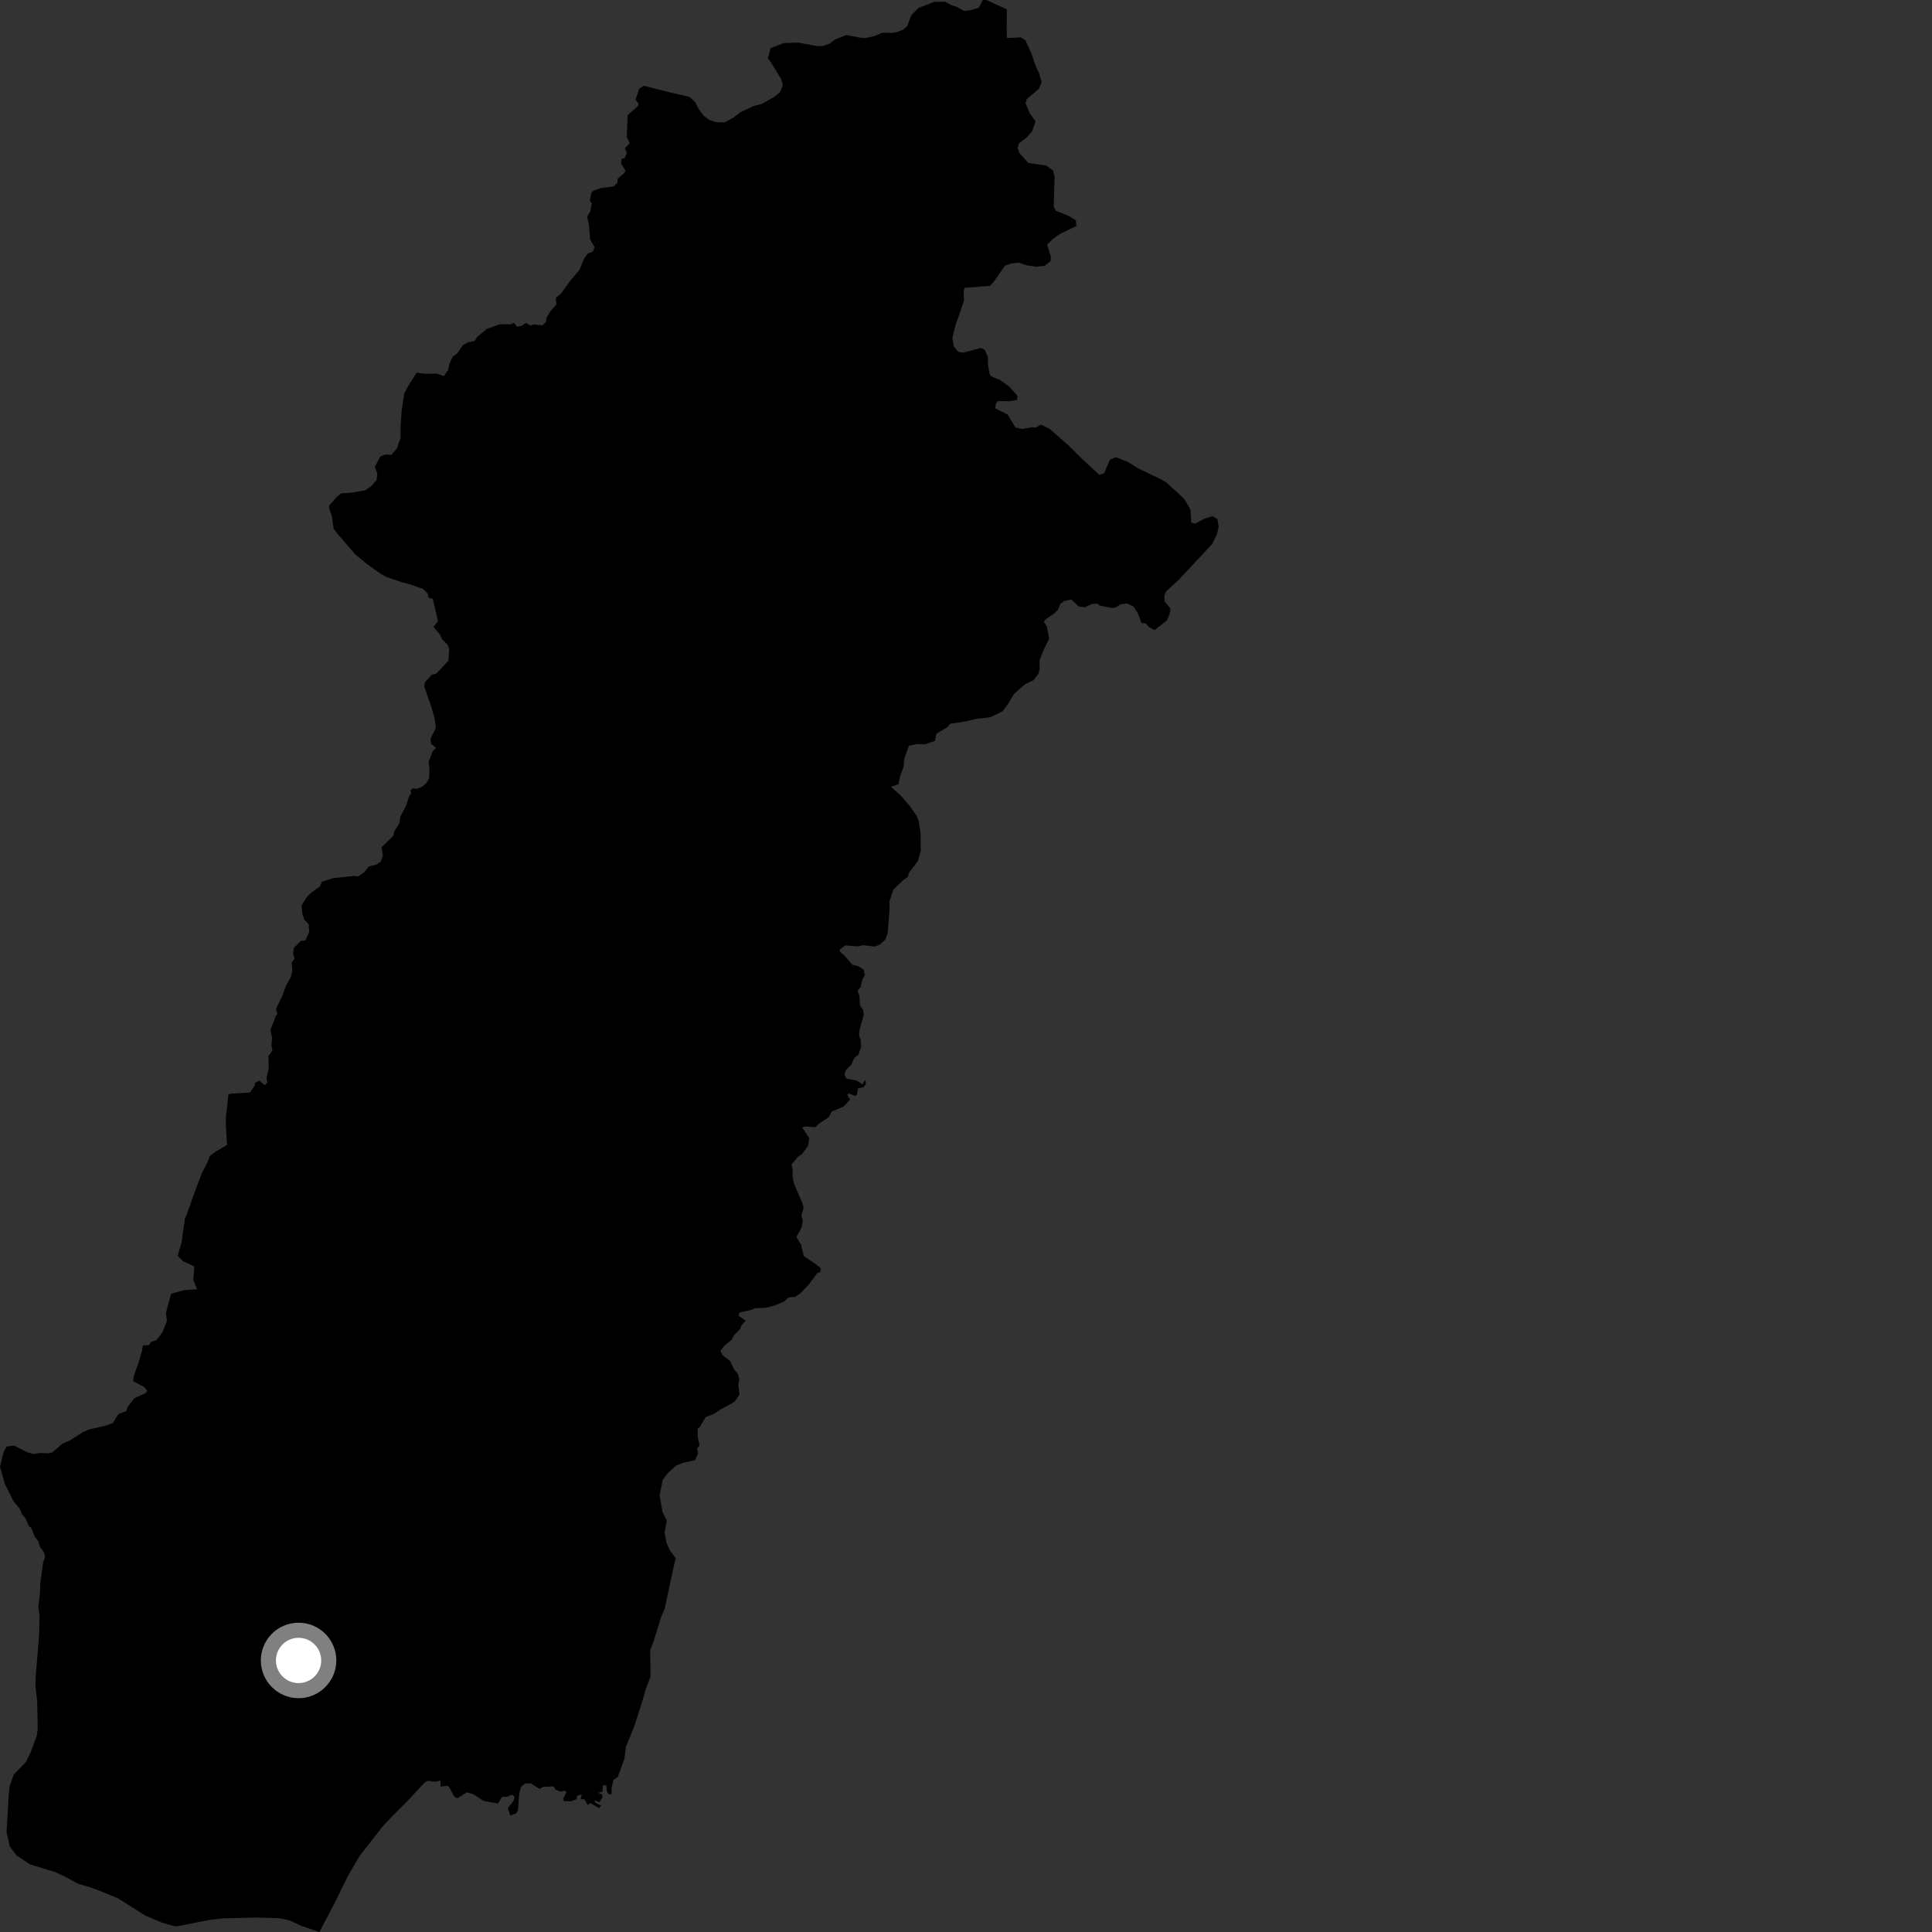 <?xml version="1.0" encoding="utf-8" ?>
<svg baseProfile="full" height="1024" version="1.1" width="1024" xmlns="http://www.w3.org/2000/svg" xmlns:ev="http://www.w3.org/2001/xml-events" xmlns:xlink="http://www.w3.org/1999/xlink"><rect width="100%" height="100%" fill="#333333" stroke="none"/><defs /><polygon fill="black" points="199.615,254.314 196.596,257.82 193.43,259.887 186.29,261.149 180.851,261.448 178.512,263.342 174.512,267.972 174.472,269.544 175.886,273.431 176.822,280.17 178.811,282.81 188.349,293.914 194.901,299.26 201.791,304.158 205.114,305.926 212.83,308.537 217.82,309.898 224.335,312.182 226.581,314.528 227.386,317.037 229.361,317.28 232.147,329.208 229.736,332.29 233.265,336.445 234.316,338.773 237.272,341.77 238.092,343.803 237.672,350.171 231.256,357.031 228.834,357.653 225.235,361.572 224.863,363.943 228.443,374.169 230.219,380.256 231.066,385.754 228.162,391.509 228.44,394.188 231.131,396.407 229.287,398.181 227.161,403.795 227.66,407.769 227.404,412.62 225.946,415.047 223.811,416.933 220.843,418.147 218.887,417.801 217.519,418.943 218.003,420.309 216.809,422.256 215.17,427.181 212.123,432.963 211.677,436.411 209.119,440.399 208.331,443.132 202.211,449.059 202.959,453.57 201.801,456.683 199.436,458.263 195.299,459.313 193.1,462.282 189.698,464.576 187.656,464.289 176.453,465.451 170.62,467.302 169.666,469.73 164.43,473.552 162.26,475.908 159.815,479.928 160.241,484.178 161.289,487.398 163.633,489.895 163.905,493.871 161.846,498.558 159.639,498.554 155.801,502.329 155.342,505.416 156.108,508.014 154.602,510.219 154.93,514.535 154.127,517.888 151.619,522.301 149.69,527.719 146.248,534.802 147.033,537.373 146.142,538.548 143.326,545.972 144.212,549.783 143.885,553.98 144.39,556.776 142.27,559.741 142.423,566.348 141.276,571.252 141.673,573.845 140.288,575.205 137.491,572.739 135.146,573.993 134.974,575.427 132.57,579.038 121.934,579.735 121.03,580.338 119.742,592.224 119.691,595.956 120.32,606.849 114.276,610.399 111.117,612.841 110.022,615.946 106.961,621.897 104.194,629.061 98.755,644.268 98.035,645.6 96.25,658.464 94.212,665.546 96.746,668.311 102.995,671.242 102.475,678.323 104.449,683.358 97.722,683.786 90.696,685.733 87.973,695.657 88.469,700.104 86.125,706.133 82.876,710.309 80.116,711.233 78.915,713.009 75.741,713.108 75.219,716.255 73.359,722.547 70.975,729.157 70.525,732.007 76.568,735.217 77.962,736.985 77.409,738.219 71.141,741.116 67.662,745.746 66.947,747.866 62.725,749.535 59.889,754.21 55.921,755.674 47.309,757.608 43.849,759.094 37.187,763.366 33.011,765.238 27.794,769.744 25.891,770.321 21.263,770.117 17.447,770.639 14.078,769.545 7.37,766.171 3.469,766.691 1.895,769.639 0.0,777.371 2.602,786.612 7.166,795.661 10.543,799.802 11.765,802.793 13.44,804.662 15.471,809.063 16.415,809.616 18.496,814.503 20.311,816.962 21.234,819.932 23.206,822.588 23.963,824.979 22.865,828.04 21.371,838.963 21.23,843.768 20.311,851.598 20.917,856.162 20.742,866.441 18.94,888.563 18.81,893.655 19.723,901.82 19.994,916.188 19.498,920.049 16.341,928.558 13.714,933.931 7.251,940.597 5.116,946.618 4.581,951.935 3.481,971.059 5.223,978.741 8.808,983.447 15.99,988.176 29.293,992.256 34.605,994.717 41.319,998.411 47.321,1000.147 52.987,1002.202 62.512,1006.114 77.011,1015.294 85.538,1018.936 92.585,1020.991 94.738,1020.802 111.064,1017.596 118.529,1016.736 135.449,1016.346 147.517,1016.644 153.287,1017.757 159.546,1020.659 169.302,1024.0 177.535,1008.276 184.311,994.509 190.612,983.663 203.232,967.562 208.279,962.209 214.743,955.861 225.365,944.503 226.941,943.838 230.565,944.386 233.434,943.773 233.561,946.935 237.171,946.497 238.151,947.285 240.814,952.302 242.424,953.13 247.49,949.941 250.748,950.87 256.315,954.545 263.916,955.924 266.052,952.373 268.521,952.369 271.454,951.191 272.704,952.226 272.34,954.208 269.129,958.456 270.43,962.241 273.68,961.104 274.576,959.255 275.202,950.428 276.161,947.076 278.409,945.277 281.285,945.23 285.947,948.123 287.993,947.091 293.389,946.788 294.517,948.579 297.172,949.619 299.331,949.033 300.201,949.974 298.522,953.287 298.841,954.572 302.414,954.749 305.596,953.64 305.951,951.669 308.346,951.07 307.717,953.52 309.845,953.69 311.437,956.652 312.997,955.682 317.473,958.375 318.637,957.064 315.591,955.518 315.179,954.098 317.587,955.262 319.338,952.643 319.189,951.139 316.986,950.234 319.23,949.604 319.638,946.098 321.405,946.382 321.639,949.482 322.794,951.158 324.146,950.821 324.206,947.472 325.11,943.383 327.449,941.788 330.893,932.445 331.851,925.508 336.069,915.265 340.014,903.048 342.264,895.325 344.812,888.575 344.59,874.698 346.371,870.087 350.472,856.852 352.261,852.781 357.324,829.245 358.159,825.905 354.927,821.54 353.196,817.561 352.244,812.288 353.418,805.975 351.162,801.433 349.601,792.616 351.288,784.22 354.049,780.669 358.256,776.875 361.847,775.372 368.409,773.886 369.971,770.414 369.488,767.694 370.779,766.182 369.802,761.424 369.755,757.26 370.964,756.316 374.075,750.992 378.25,749.506 381.838,747.076 389.331,742.995 391.963,739.065 391.308,734.166 391.836,730.795 390.98,728.019 389.201,726.022 387.116,721.513 383.037,718.334 381.831,715.973 383.967,713.265 387.742,710.176 389.025,707.771 392.29,704.367 393.053,702.367 395.254,699.976 391.455,697.386 391.927,695.696 398.216,694.249 400.237,693.394 406.025,693.132 410.621,691.909 415.603,689.83 417.959,687.686 421.525,687.364 424.558,685.183 428.623,680.898 433.156,674.779 434.792,674.181 435.018,672.186 432.471,670.086 426.057,665.784 424.578,659.731 422.156,655.607 424.93,650.318 425.498,646.955 424.776,644.105 425.951,640.133 425.126,637.294 420.952,627.714 420.095,623.922 420.166,620.104 419.523,617.153 423.048,613.015 425.105,611.646 428.314,607.141 428.957,603.351 425.215,597.563 426.951,597.018 432.109,597.483 434.102,595.541 439.289,592.11 440.883,589.104 447.153,586.483 450.551,582.757 449.098,580.329 449.799,579.534 453.125,580.821 454.172,580.3 454.794,576.841 457.689,576.224 458.942,574.625 458.612,572.343 457.119,574.722 454.041,572.738 448.61,571.674 447.634,569.601 448.29,567.219 451.238,564.246 452.773,560.731 454.977,558.972 456.422,554.773 456.139,551.017 455.333,549.037 455.465,546.2 457.829,537.777 457.505,535.405 455.754,532.769 455.588,528.155 454.494,525.012 456.151,523.158 457.185,518.864 458.437,516.757 457.767,513.899 454.644,512.001 451.835,511.389 447.153,506.037 445.218,504.498 445.163,503.22 448.014,501.062 454.659,501.623 457.527,500.956 463.442,501.695 466.275,500.711 469.197,498.039 470.508,494.532 471.463,482.048 471.426,477.707 473.565,471.447 478.791,466.429 481.309,464.681 481.52,462.954 486.483,456.314 488.018,450.983 487.919,441.453 486.966,435.32 485.94,432.575 482.238,427.203 477.45,421.677 472.207,416.982 476.223,415.653 477.039,411.568 478.966,406.129 479.224,402.356 481.786,395.253 486.022,394.369 490.363,394.472 495.545,392.673 496.252,388.917 502.26,385.336 503.7,383.591 512.268,382.266 516.776,381.141 525.088,380.099 531.399,376.989 534.341,372.978 537.584,367.619 543.393,362.599 547.784,360.536 550.153,357.467 551.026,354.903 551.002,349.868 553.018,344.759 556.089,338.48 554.863,332.048 553.297,329.534 554.394,328.088 558.737,325.162 560.741,323.208 561.941,320.154 563.956,318.546 567.8,317.739 571.879,321.562 575.126,321.838 578.766,320.098 581.763,319.98 582.675,320.904 589.5,322.272 591.657,321.859 593.735,320.318 597.184,319.827 600.665,321.368 602.962,324.774 605.06,330.227 607.147,330.341 609.008,332.412 612.06,333.938 618.494,328.839 620.028,325.189 620.398,322.562 617.185,318.631 617.156,315.501 618.023,313.478 624.574,307.475 642.452,288.375 645.019,283.13 645.924,279.067 645.25,275.119 642.716,273.582 638.327,274.902 633.488,277.569 631.416,276.918 630.974,270.054 627.651,264.378 618.287,255.813 615.51,254.116 603.926,248.591 597.832,244.877 591.471,242.323 588.304,243.62 585.205,250.897 582.717,251.688 573.454,243.153 566.427,236.151 556.239,227.251 551.653,225.024 549.093,226.593 547.199,226.421 541.886,227.372 538.24,226.601 534.049,219.717 527.467,216.414 527.832,213.899 528.972,212.611 535.153,212.657 539.088,211.915 539.296,209.827 535.077,205.013 529.949,201.352 525.354,199.478 524.486,197.989 523.642,193.211 523.62,189.214 521.909,185.417 519.894,184.416 510.459,186.929 507.886,186.469 505.5,183.558 504.779,179.195 506.428,172.423 510.928,159.468 510.778,154.022 511.358,152.54 524.699,151.484 526.78,149.229 532.678,140.801 535.819,139.655 539.9,139.207 544.342,140.673 549.082,141.328 553.707,140.901 556.881,138.249 556.925,135.935 554.96,129.675 557.678,126.988 561.5,124.137 570.511,119.759 570.22,116.774 566.704,114.575 559.514,111.662 558.477,109.323 558.968,93.86 558.174,90.38 554.408,87.69 545.053,86.395 540.199,80.964 539.341,78.402 540.074,75.975 544.351,72.681 546.997,69.618 548.877,64.357 545.87,60.179 543.538,54.654 544.252,52.41 550.613,47.101 552.114,43.448 550.9,39.294 548.907,34.907 546.653,28.32 543.511,21.381 541.175,19.817 533.739,20.14 533.551,15.122 533.664,4.962 522.77,0.0 520.892,0.02 518.752,4.124 514.385,5.426 510.944,5.783 507.314,3.728 504.313,2.772 500.845,0.905 495.193,0.98 486.751,4.247 483.024,8.072 480.905,13.754 478.731,15.675 475.597,16.98 472.55,17.46 467.804,17.29 463.578,19.097 458.6,20.175 455.853,19.966 448.601,18.565 442.651,20.886 439.701,23.162 435.984,24.448 433.252,24.479 423.04,22.591 415.526,22.814 408.422,25.488 407.025,30.952 408.535,32.934 414.212,42.248 414.933,45.213 413.389,48.889 410.238,51.428 403.689,55.137 399.557,56.13 392.422,59.468 388.76,62.351 384.22,64.795 379.864,64.84 375.915,63.593 372.828,61.232 370.322,57.77 368.531,54.304 365.501,51.359 354.229,48.776 341.338,45.461 338.808,47.043 336.855,52.751 338.535,55.081 338.011,56.341 332.674,60.997 332.204,72.727 333.85,75.865 331.213,78.547 332.244,80.922 331.182,83.748 329.417,84.259 329.222,86.831 331.463,90.23 331.162,91.432 327.408,94.734 327.231,96.833 325.336,98.796 318.64,99.648 314.602,100.973 313.501,102.177 312.564,106.266 313.668,107.857 312.889,112.026 311.238,114.807 312.186,119.497 312.747,126.854 315.152,131.026 314.22,133.251 311.366,134.573 309.432,137.287 307.205,142.94 302.33,148.693 297.31,155.669 294.565,157.921 294.951,161.275 292.023,164.578 289.728,168.162 289.421,170.56 287.556,172.425 282.78,171.951 281.027,172.541 278.668,171.121 276.623,172.652 274.128,173.173 272.331,171.073 270.867,171.895 264.786,171.886 258.043,174.334 252.952,178.578 251.508,180.755 248.058,181.426 245.389,182.956 242.345,187.279 239.971,189.031 238.117,193.029 237.568,195.934 235.328,199.305 231.349,197.972 225.403,198.097 220.764,197.582 216.812,203.797 214.217,208.676 212.884,217.647 212.345,225.992 212.268,232.232 210.375,237.673 207.43,241.078 204.106,240.935 201.533,241.988 198.63,247.562 200.014,250.918 199.615,254.314" /><circle cx="158.251" cy="880.07" fill="rgb(100%,100%,100%)" r="16" stroke="grey" stroke-width="8" /></svg>
